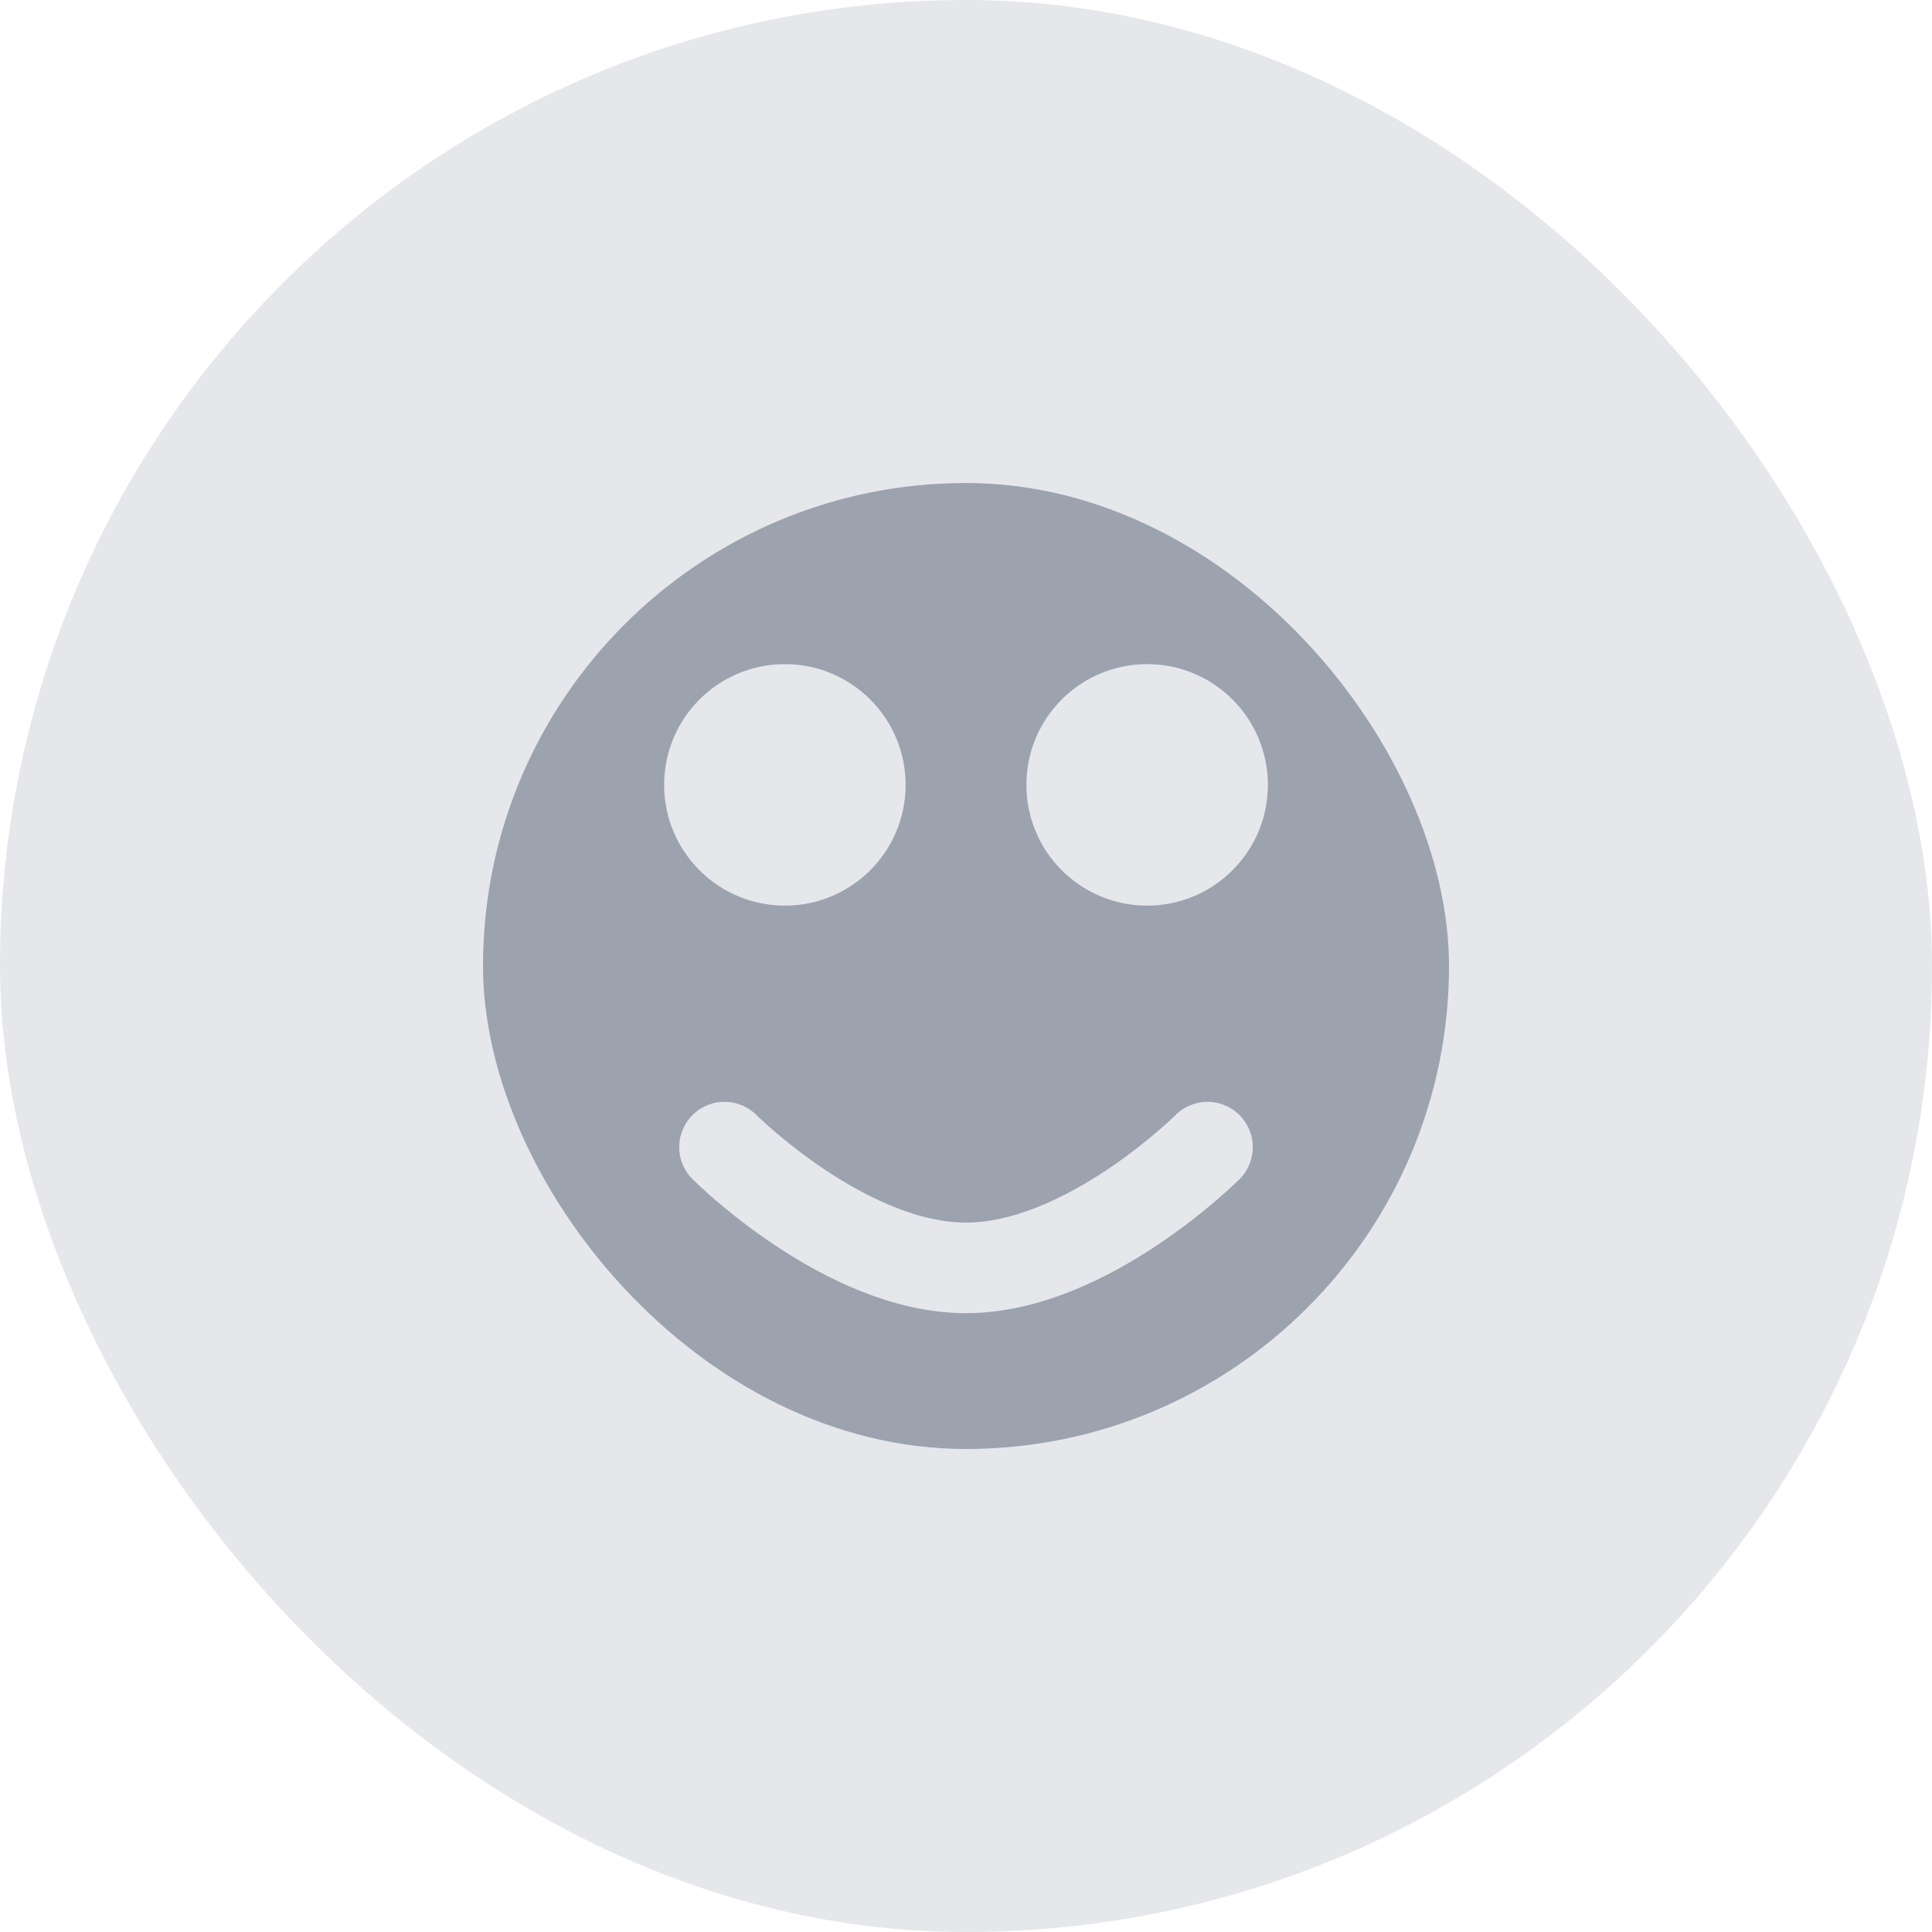 <svg width="32" height="32" viewBox="0 0 32 32" fill="none" xmlns="http://www.w3.org/2000/svg">
    <rect width="32" height="32" rx="16" fill="#E5E7EB" />
    <rect x="8" y="8" width="16" height="16" rx="8" fill="#9CA3AF" />
    <circle cx="13" cy="13" r="2" fill="#E5E7EB" />
    <circle cx="19" cy="13" r="2" fill="#E5E7EB" />
    <path d="M12 19C12 19 14 21 16 21C18 21 20 19 20 19" stroke="#E5E7EB" stroke-width="1.5"
        stroke-linecap="round" />
</svg>